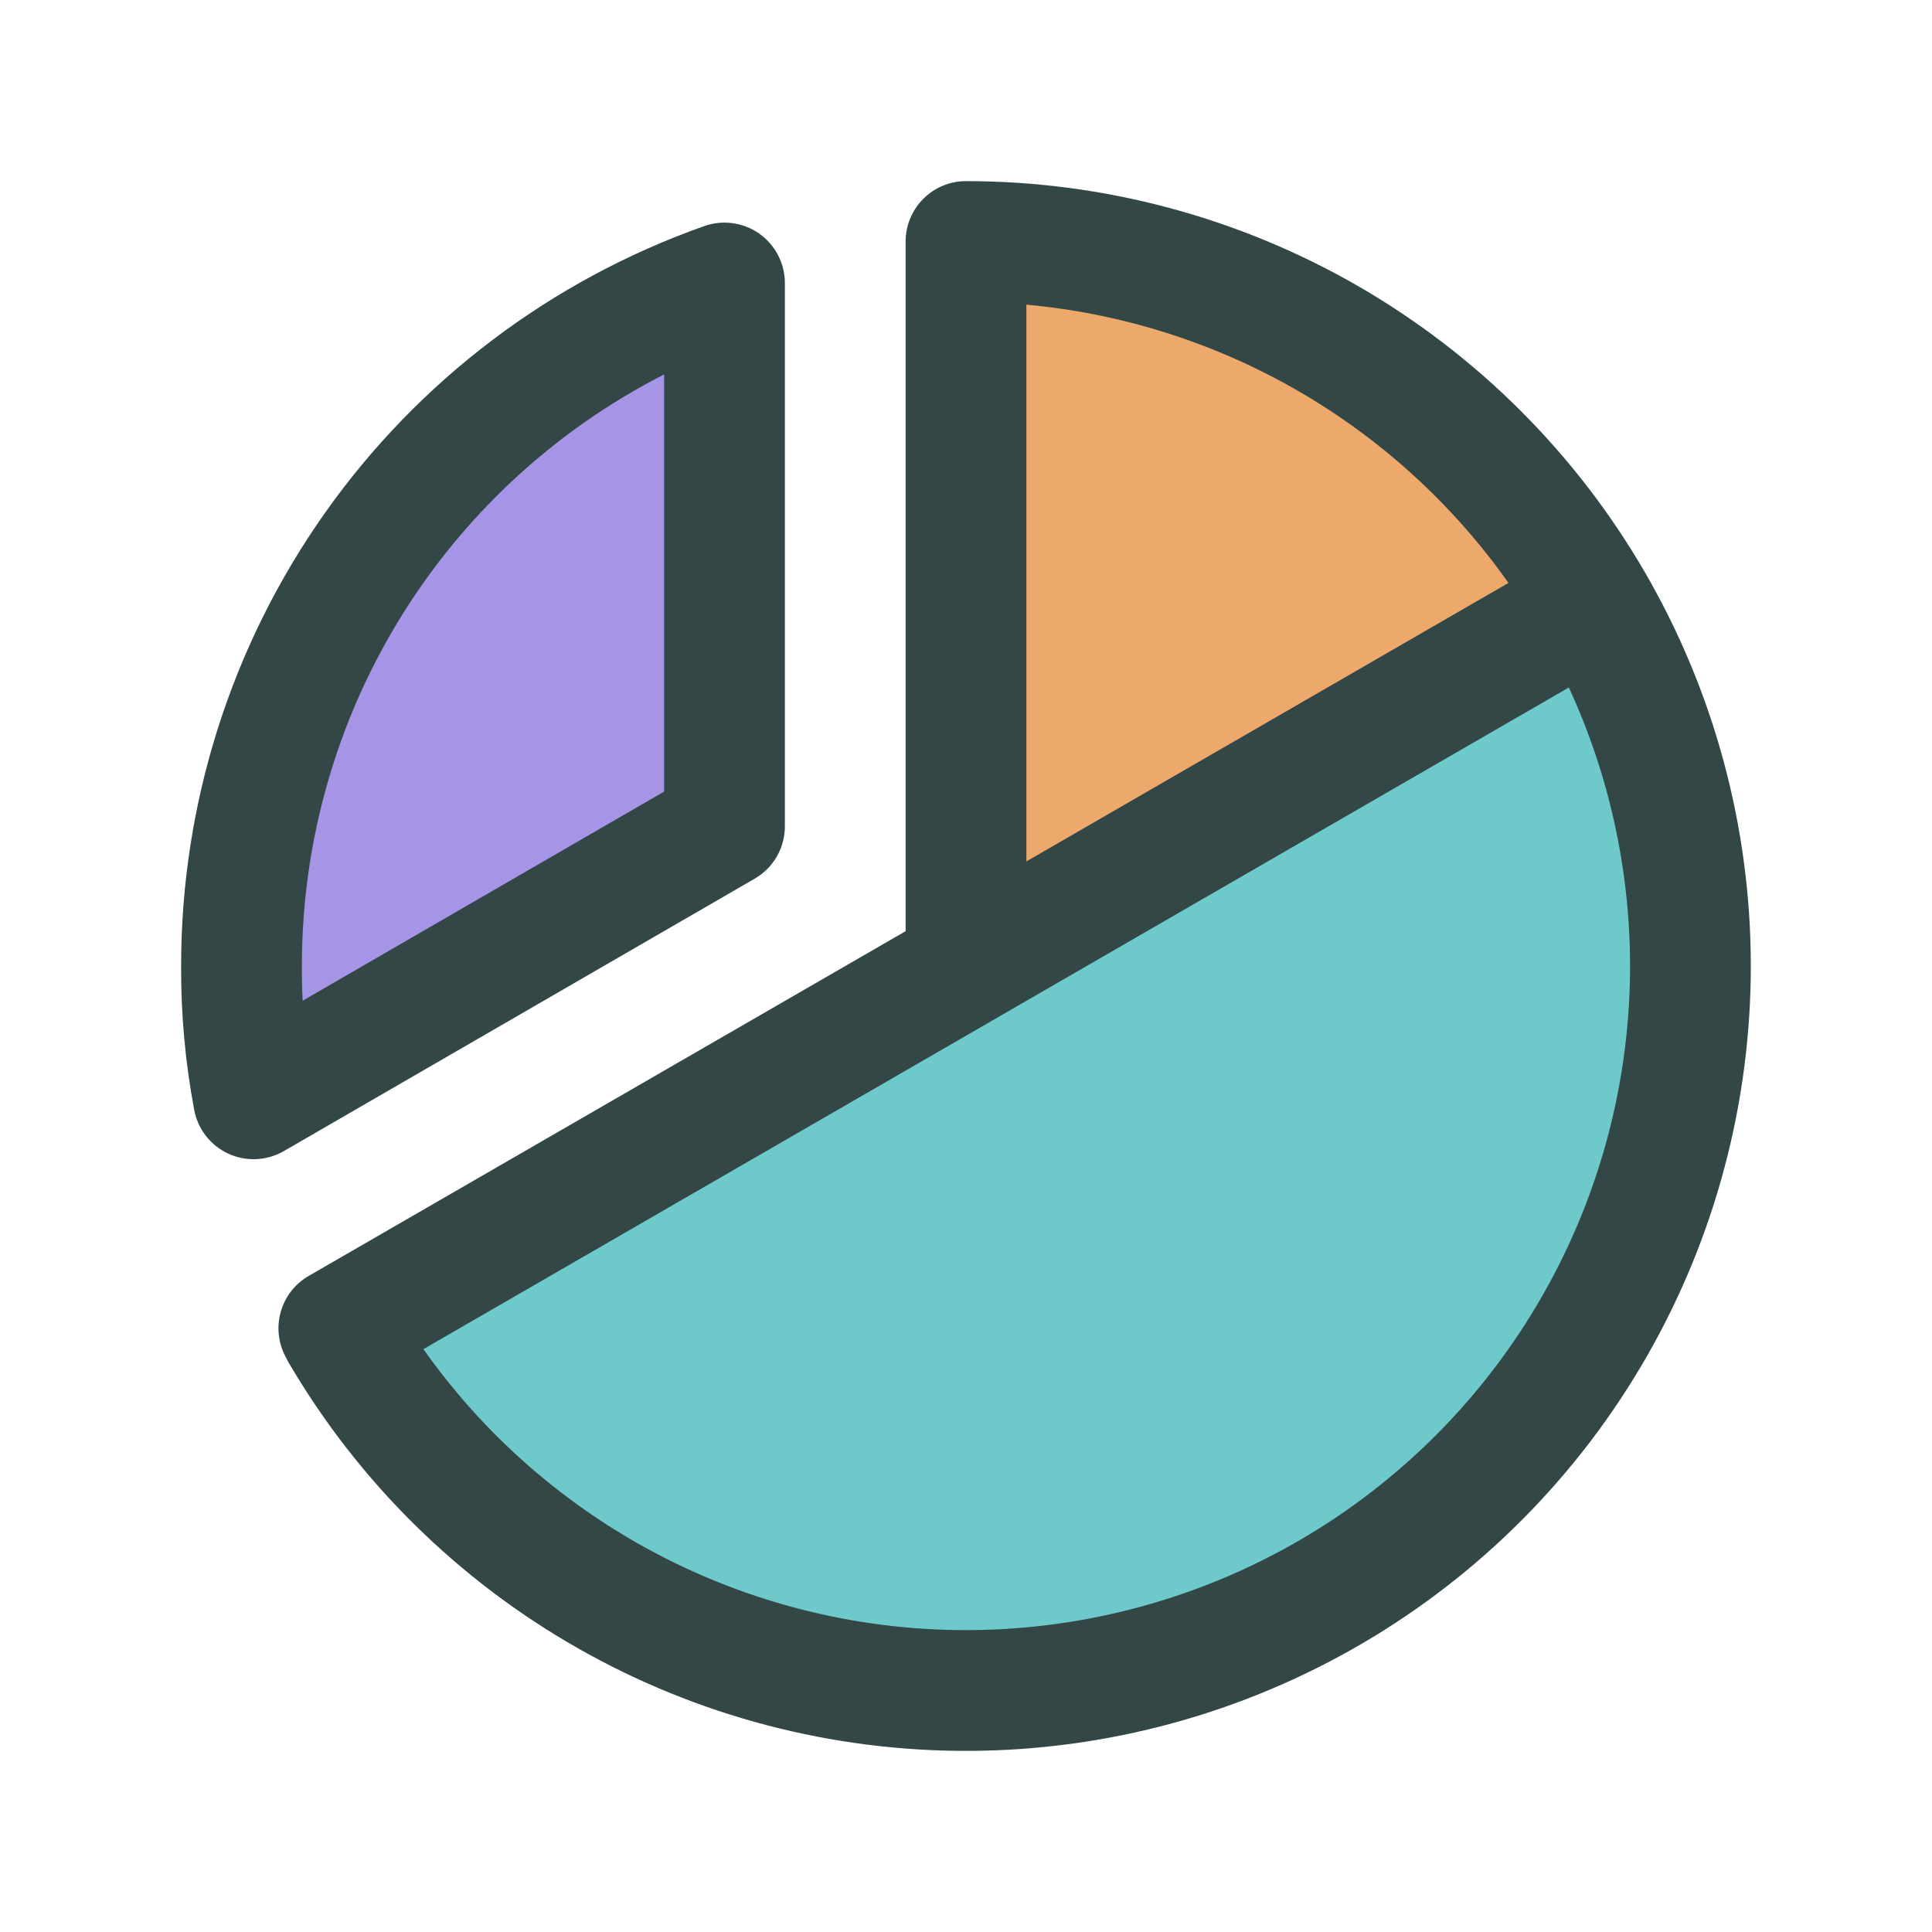 <svg width="32" height="32" viewBox="0 0 32 32" fill="none" xmlns="http://www.w3.org/2000/svg">
<path d="M22 26.5C15 30.7 7.5 25.167 6 22L26.5 10C28.833 13.833 29.5 22 22 26.5Z" fill="#6EC9CB"/>
<path d="M12 13.5V5C4.8 7 3.667 14.5 4 18L12 13.5Z" fill="#A695E7"/>
<path d="M16 4V15.5L26 10C24.8 5.2 18.833 4 16 4Z" fill="#EDA86C"/>
<path fill-rule="evenodd" clip-rule="evenodd" d="M4.737 22.484C4.474 22.008 4.64 21.407 5.112 21.134L15 15.423V4C15 3.448 15.448 3 16 3C18.278 3 20.516 3.599 22.49 4.736C24.463 5.874 26.103 7.51 27.246 9.481C28.388 11.451 28.993 13.688 28.999 15.966C29.005 18.244 28.412 20.483 27.28 22.46C26.148 24.437 24.517 26.081 22.549 27.229C20.581 28.377 18.347 28.988 16.069 29C13.791 29.012 11.55 28.426 9.57 27.299C7.59 26.173 5.941 24.546 4.788 22.581C4.769 22.549 4.752 22.517 4.737 22.484ZM17 5.046V14.268L24.985 9.655C24.067 8.356 22.876 7.268 21.491 6.469C20.111 5.674 18.578 5.19 17 5.046ZM25.985 11.387L16.515 16.857C16.505 16.863 16.494 16.87 16.483 16.876L7.013 22.346C7.943 23.662 9.152 24.76 10.559 25.561C12.234 26.514 14.131 27.01 16.058 27C17.985 26.989 19.876 26.473 21.541 25.502C23.206 24.53 24.587 23.139 25.544 21.466C26.502 19.793 27.004 17.898 26.999 15.971C26.994 14.384 26.647 12.821 25.985 11.387Z" fill="#334747"/>
<path fill-rule="evenodd" clip-rule="evenodd" d="M12.578 3.871C12.842 4.059 13 4.363 13 4.688V13.688C13 14.044 12.81 14.374 12.501 14.553L4.701 19.066C4.42 19.228 4.078 19.244 3.783 19.109C3.488 18.974 3.277 18.704 3.217 18.385C3.069 17.598 2.996 16.799 3 15.998C2.999 13.31 3.832 10.688 5.384 8.493C6.936 6.298 9.132 4.639 11.667 3.744C11.973 3.636 12.313 3.684 12.578 3.871ZM11 6.202C9.419 7.008 8.049 8.188 7.017 9.648C5.703 11.505 4.999 13.725 5 15.999L5 16.005C4.999 16.195 5.003 16.385 5.013 16.575L11 13.111V6.202Z" fill="#334747"/>
</svg>

